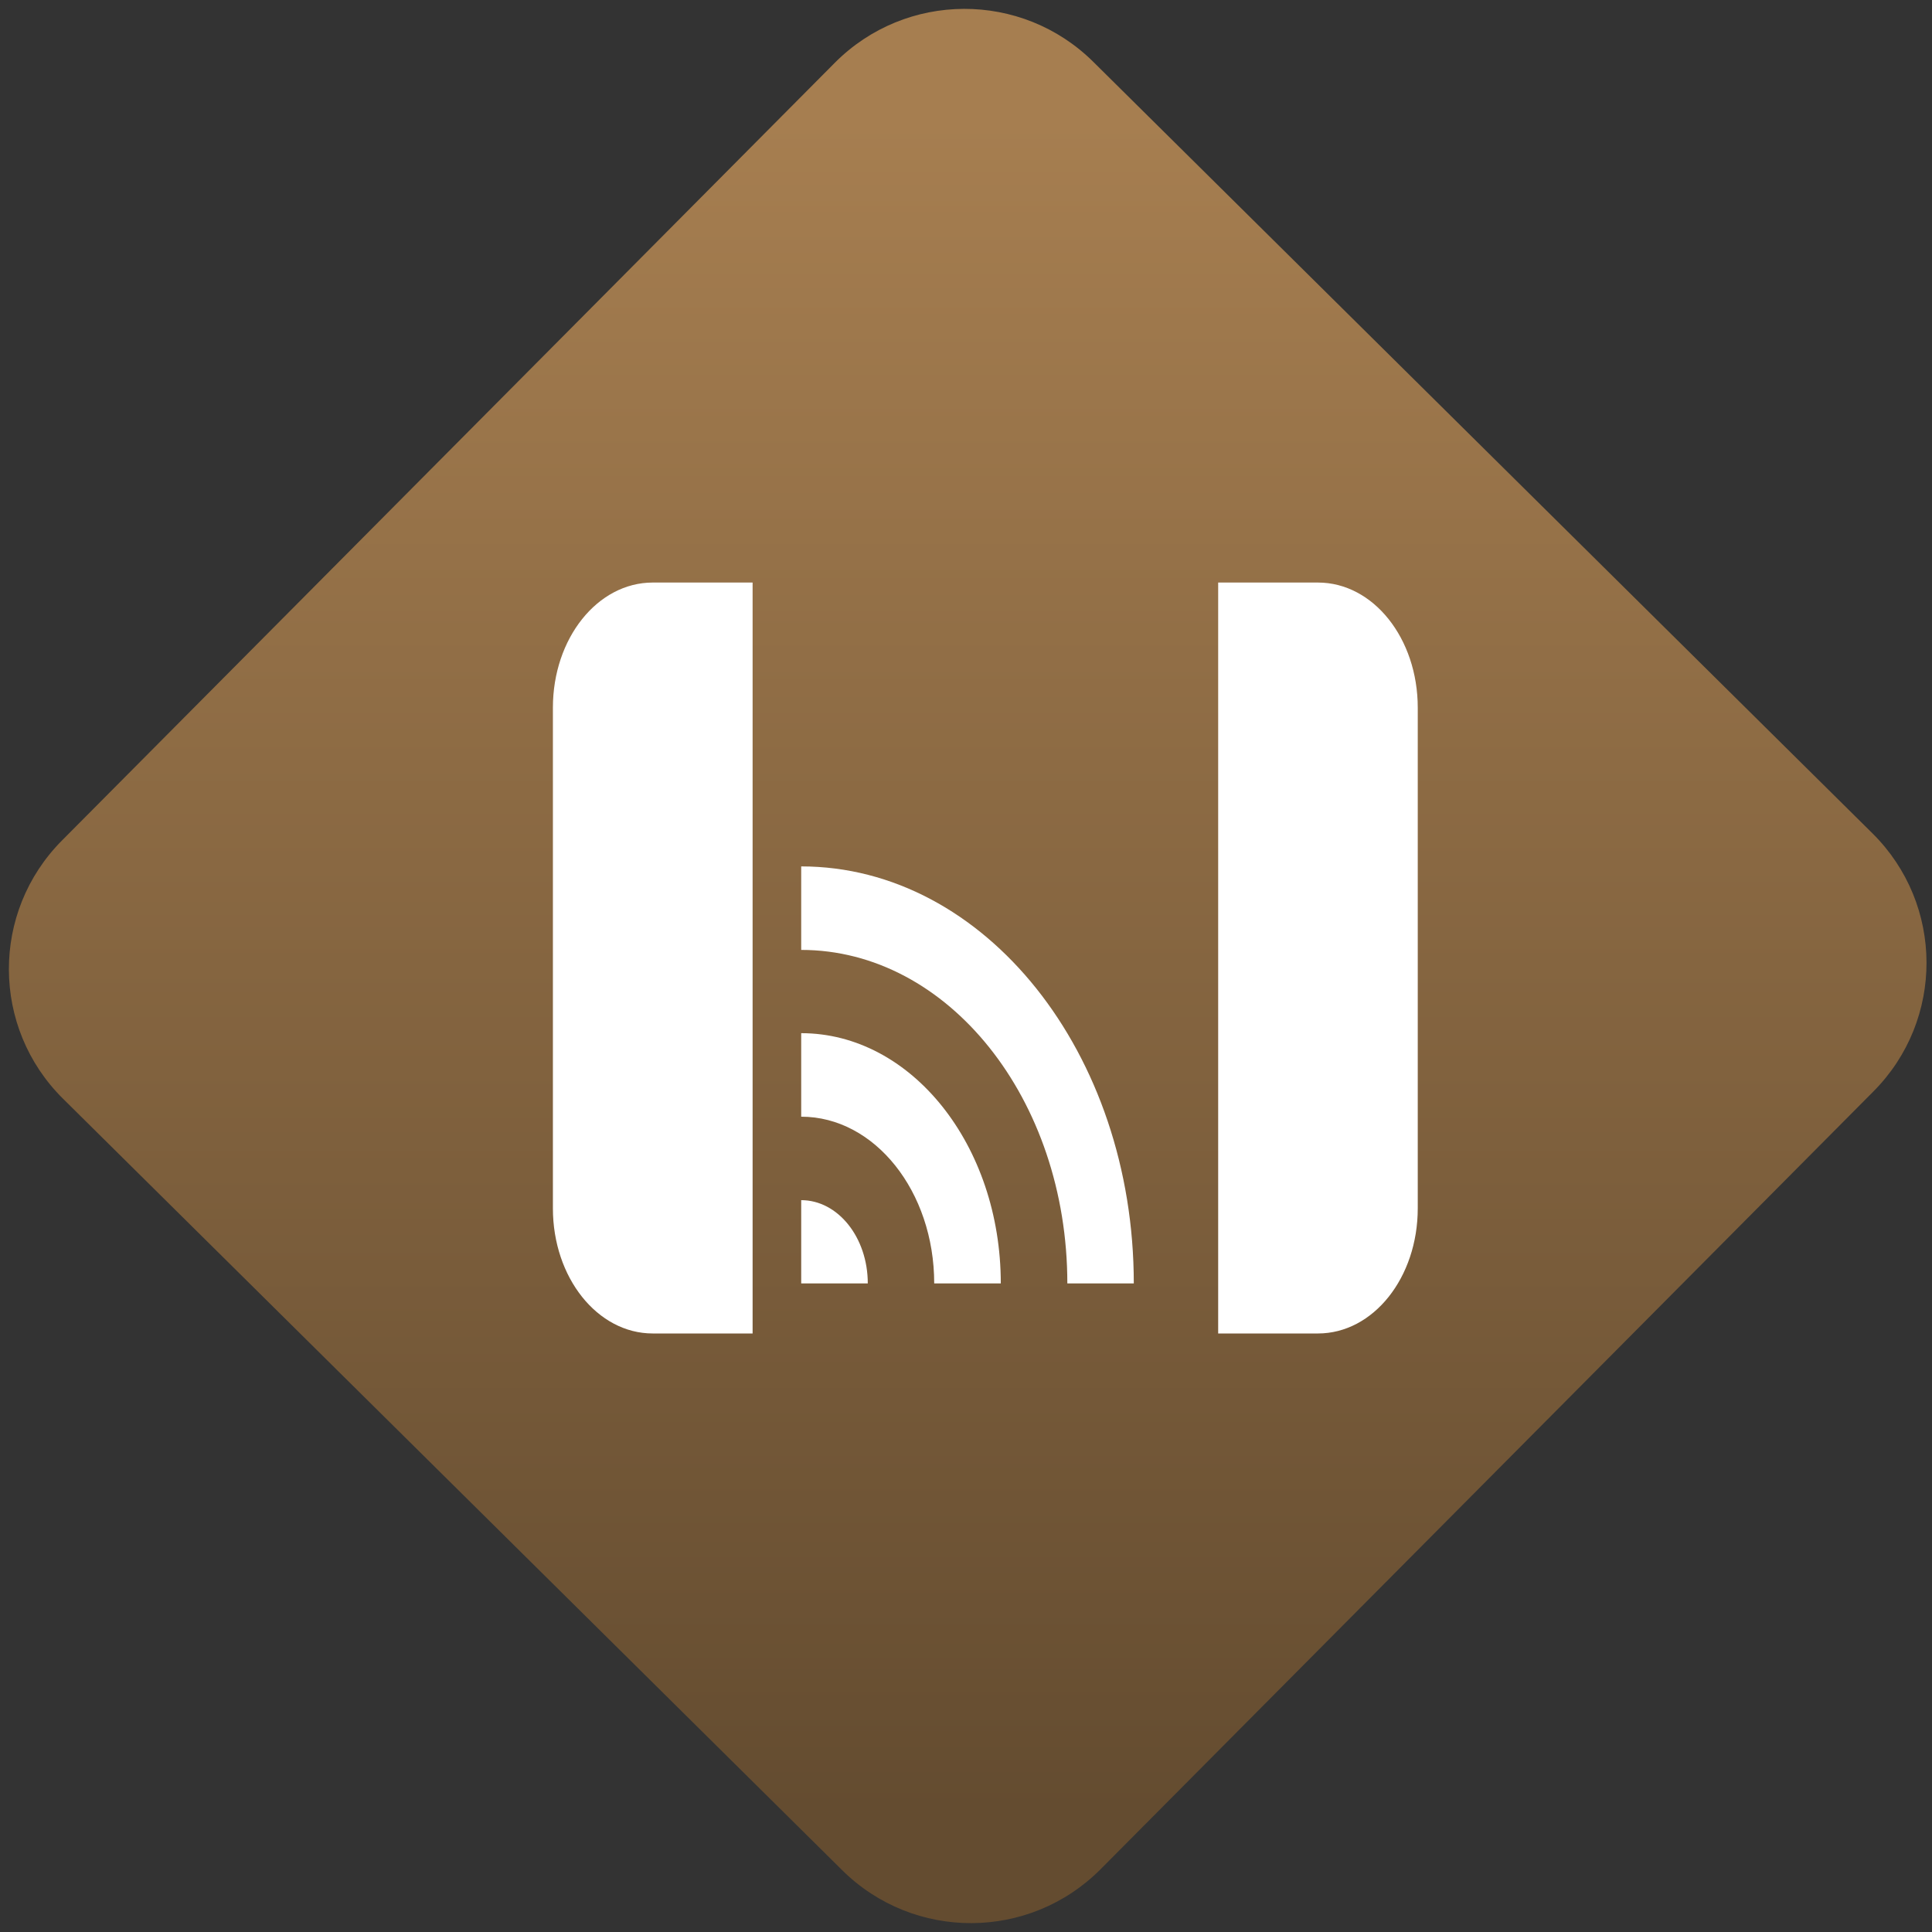 <svg width="64" height="64" viewBox="0 0 64 64" version="1.1"><rect x="0" y="0" width="64" height="64" fill="#333333" stroke="none"/><defs><linearGradient id="linear-pattern-0" gradientUnits="userSpaceOnUse" x1="0" y1="0" x2="0" y2="1" gradientTransform="matrix(60, 0, 0, 56, 0, 4)"><stop offset="0" stop-color="#a67e50" stop-opacity="1"/><stop offset="1" stop-color="#644c30" stop-opacity="1"/></linearGradient></defs><path fill="url(#linear-pattern-0)" fill-opacity="1" d="M 36.219 2.051 L 62.027 27.605 C 64.402 29.957 64.418 33.785 62.059 36.156 L 36.461 61.918 C 34.105 64.289 30.27 64.305 27.895 61.949 L 2.086 36.395 C -0.289 34.043 -0.305 30.215 2.051 27.844 L 27.652 2.082 C 30.008 -0.289 33.844 -0.305 36.219 2.051 Z M 36.219 2.051 " /><g transform="matrix(1.008,0,0,1.003,16.221,16.077)"><path fill-rule="nonzero" fill="rgb(100%, 100%, 100%)" fill-opacity="1" d="M 23.941 3.211 L 23.941 28.012 L 27.219 28.012 C 29.039 28.012 30.5 26.168 30.5 23.879 L 30.5 7.344 C 30.5 5.055 29.039 3.211 27.219 3.211 Z M 23.941 3.211 "/><path fill-rule="nonzero" fill="rgb(100%, 100%, 100%)" fill-opacity="1" d="M 5.359 3.211 C 3.543 3.211 2.078 5.055 2.078 7.344 L 2.078 23.879 C 2.078 26.168 3.543 28.012 5.359 28.012 L 8.641 28.012 L 8.641 3.211 Z M 5.359 3.211 "/><path fill-rule="nonzero" fill="rgb(100%, 100%, 100%)" fill-opacity="1" d="M 10.238 12.586 L 10.238 15.344 C 15.066 15.344 18.984 20.273 18.984 26.359 L 21.168 26.359 C 21.168 18.75 16.273 12.586 10.238 12.586 Z M 10.238 18.094 L 10.238 20.852 C 12.652 20.852 14.609 23.32 14.609 26.359 L 16.797 26.359 C 16.797 21.797 13.859 18.094 10.238 18.094 Z M 10.238 23.609 L 10.238 26.359 L 12.426 26.359 C 12.426 24.84 11.445 23.609 10.238 23.609 Z M 10.238 23.609 "/></g></svg>
